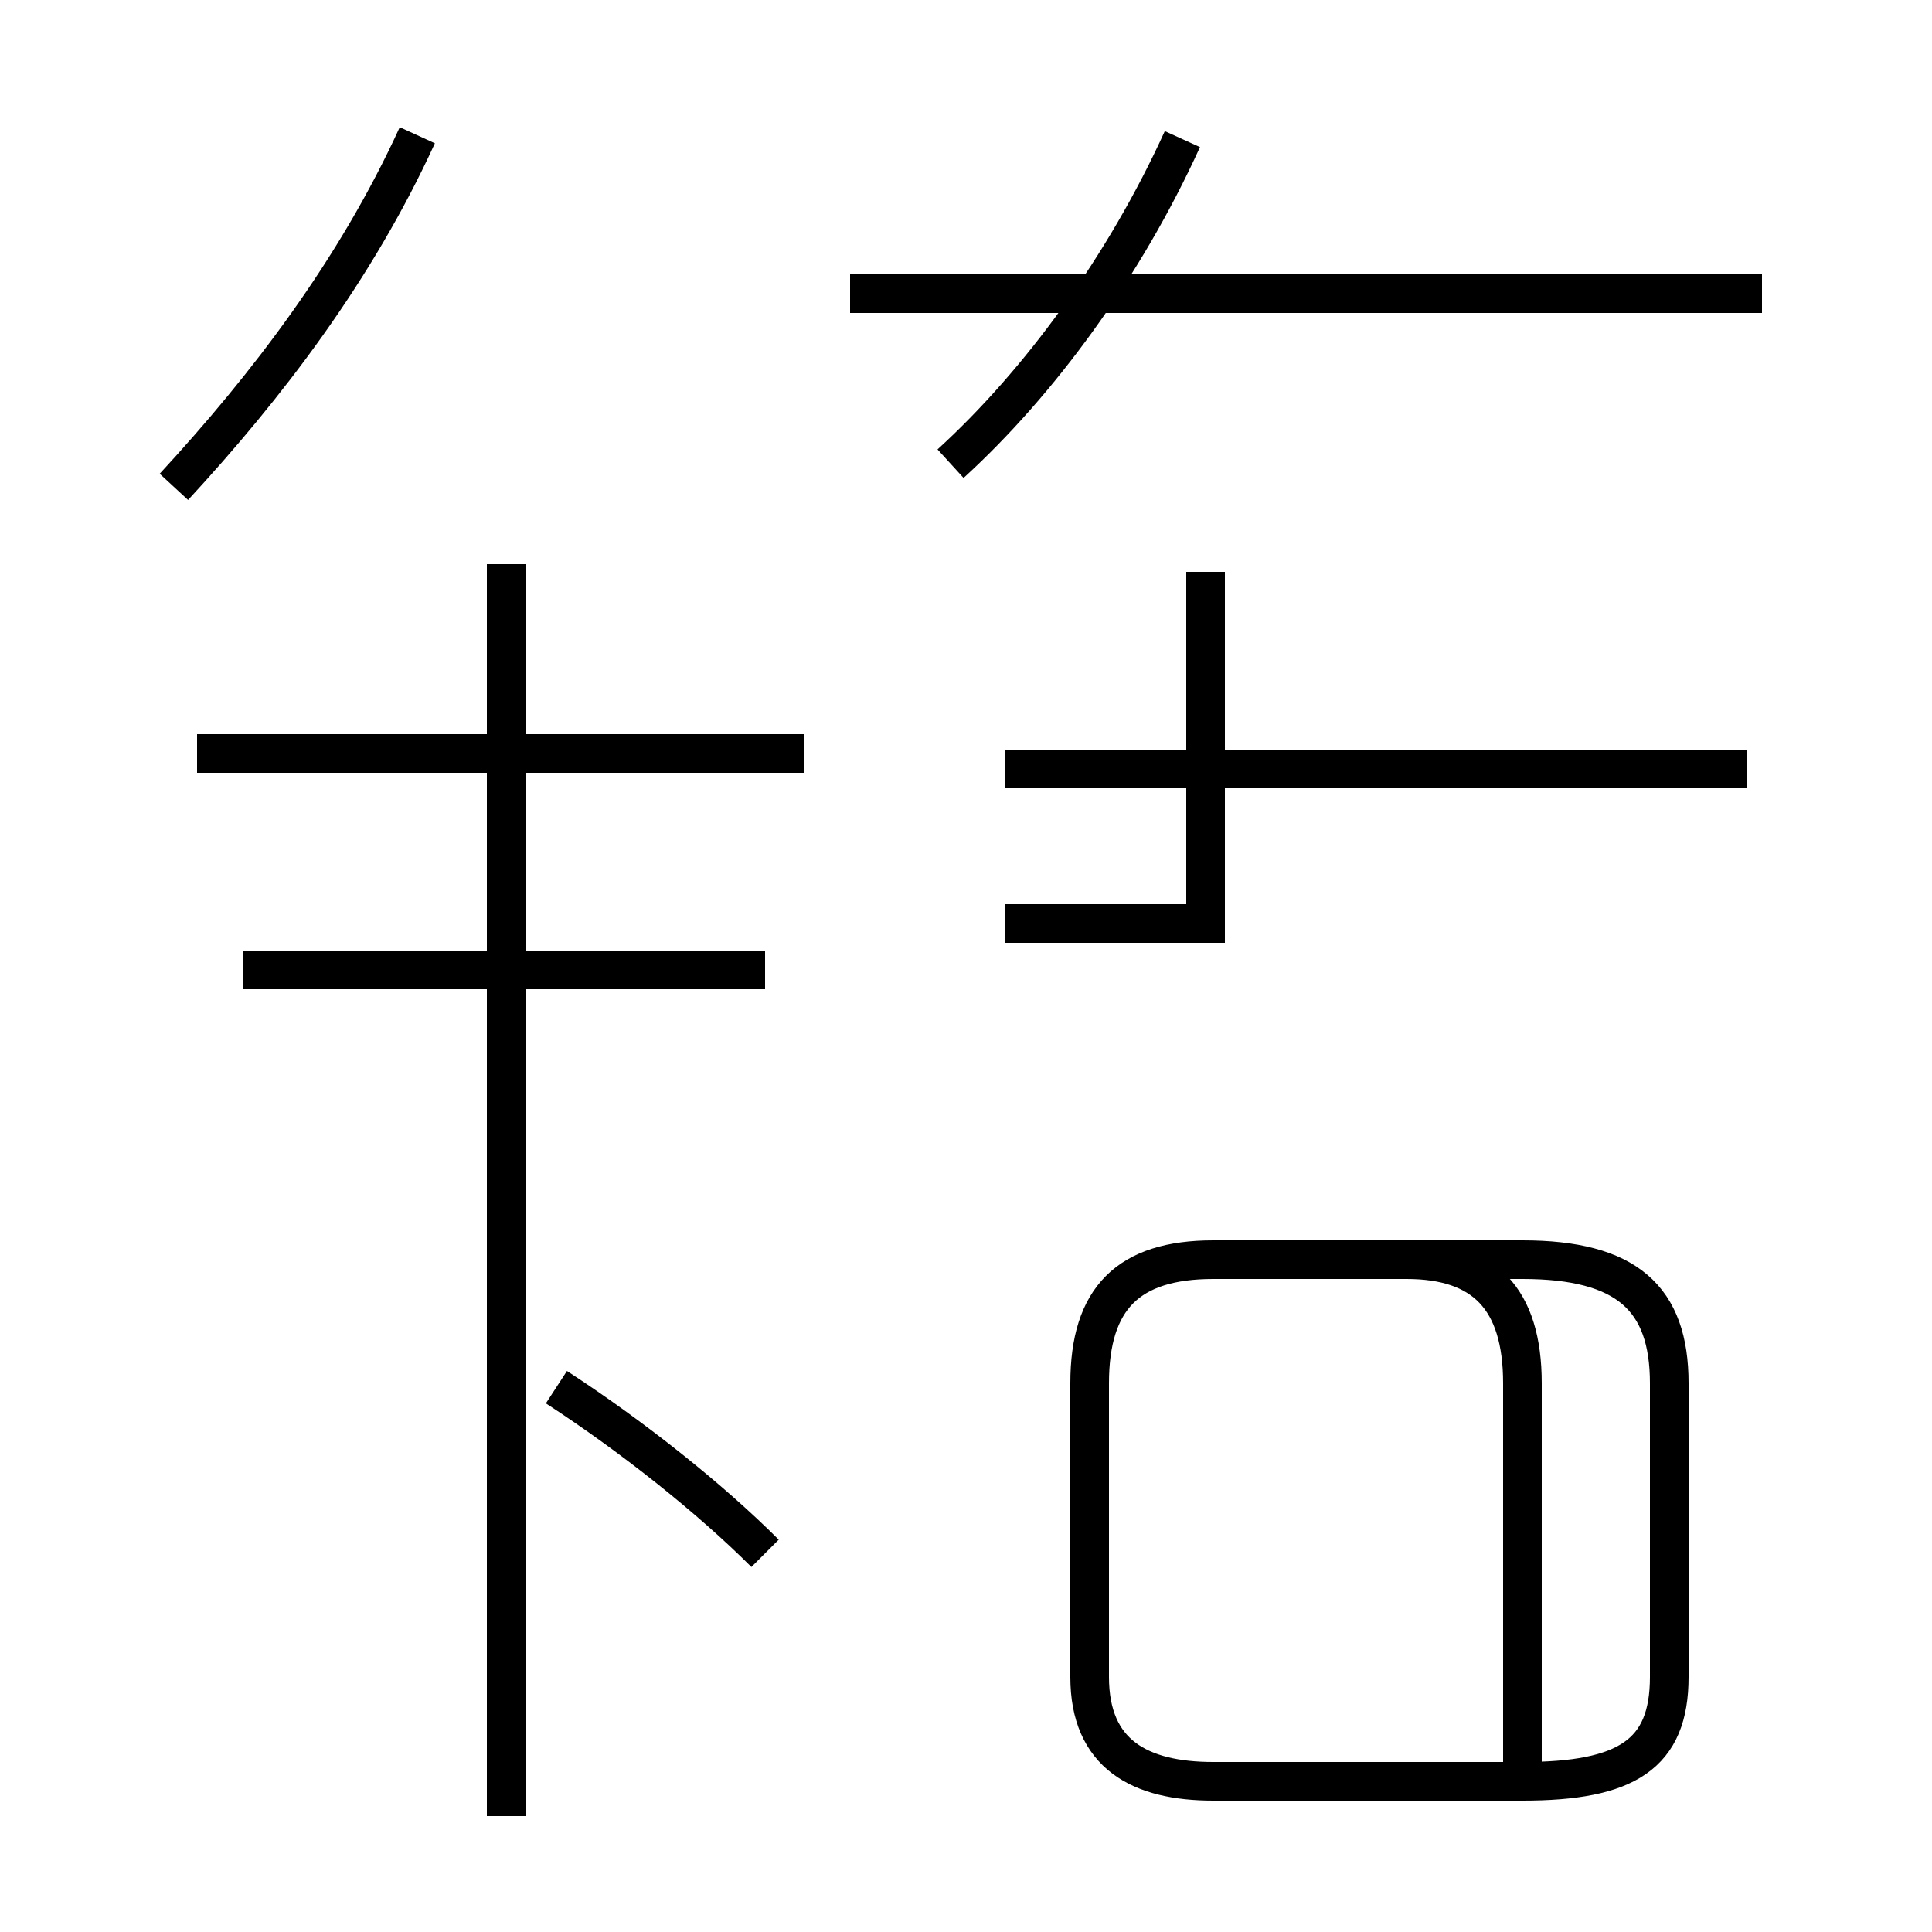 <?xml version='1.0' encoding='utf8'?>
<svg viewBox="0.0 -44.0 50.0 50.0" version="1.1" xmlns="http://www.w3.org/2000/svg">
<rect x="0.0" y="-44.0" width="50.0" height="50.0" fill="#808080" stroke="none"/>
<rect x="-1000" y="-1000" width="2000" height="2000" stroke="white" fill="white"/>
<g style="fill:none; stroke:#000000;  stroke-width:1">
<path d="M 4.5 31.4 C 6.9 34.0 9.2 37.0 10.8 40.5 M 24.6 32.0 C 26.9 34.1 29.1 37.1 30.6 40.4 M 45.6 36.4 L 22.0 36.4 M 19.8 18.9 L 6.3 18.9 M 19.8 3.8 C 18.4 5.2 16.4 6.8 14.4 8.1 M 20.8 24.5 L 5.1 24.5 M 13.1 -3.0 L 13.1 29.4 M 31.2 29.2 L 31.2 24.9 C 31.2 23.2 31.2 21.6 31.2 20.1 L 26.0 20.1 M 45.2 24.1 L 26.0 24.1 M 39.4 -1.9 L 39.4 8.2 C 39.4 10.4 38.4 11.4 36.4 11.4 L 31.4 11.4 C 29.2 11.4 28.2 10.4 28.2 8.2 L 28.2 0.6 C 28.2 -1.4 29.5 -2.1 31.4 -2.1 L 39.4 -2.1 C 42.1 -2.1 43.2 -1.4 43.2 0.6 L 43.2 8.2 C 43.2 10.4 42.1 11.4 39.4 11.4 L 31.4 11.4 C 29.2 11.4 28.2 10.4 28.2 8.2 L 28.2 0.6 C 28.2 -1.4 29.5 -2.1 31.4 -2.1 L 39.4 -2.1 C 42.1 -2.1 43.2 -1.4 43.2 0.6 L 43.2 8.2 C 43.2 10.4 42.1 11.4 39.4 11.4 L 31.4 11.4 C 29.2 11.4 28.2 10.4 28.2 8.2 L 28.2 0.6 C 28.2 -1.4 29.5 -2.1 31.4 -2.1 L 39.4 -2.1 C 42.1 -2.1 43.2 -1.4 43.2 0.6 L 43.2 8.2 C 43.2 10.4 42.1 11.4 39.4 11.4 L 31.4 11.4 C 29.2 11.4 28.2 10.4 28.2 8.2 L 28.2 0.6 C 28.2 -1.4 29.5 -2.1 31.4 -2.1 L 39.4 -2.1 C 42.1 -2.1 43.2 -1.4 43.2 0.6 L 43.2 8.2 C 43.2 10.4 42.1 11.4 39.4 11.4 L 31.4 11.4 C 29.2 11.4 28.2 10.4 28.2 8.2 L 28.2 0.6 C 28.2 -1.4 29.5 -2.1 31.4 -2.1 L 39.4 -2.1 C 42.1 -2.1 43.2 -1.4 43.2 0.6 L 43.2 8.2 C 43.2 10.4 42.1 11.4 39.4 11.4 L 31.4 11.4 C 29.2 11.4 28.2 10.4 28.2 8.2 L 28.2 0.6 C 28.2 -1.4 29.5 -2.1 31.4 -2.1 L 39.4 -2.1 C 42.1 -2.1 43.2 -1.4 43.2 0.6 L 43.2 8.2 C 43.2 10.4 42.1 11.4 39.4 11.4 L 31.4 11.4 C 29.2 11.4 28.2 10.4 28.2 8.2 L 28.2 0.6 C 28.2 -1.4 29.5 -2.1 31.4 -2.1 L 39.4 -2.1 C 42.1 -2.1 43.2 -1.4 43.2 0.6 L 43.2 8.2 C 43.2 10.4 42.1 11.4 39.4 11.4 L 31.4 11.4 C 29.2 11.4 28.2 10.4 28.2 8.2 L 28.2 0.6 C 28.2 -1.4 29.5 -2.1 31.4 -2.1 L 39.4 -2.1 C 42.1 -2.1 43.2 -1.4 43.2 0.6 L 43.2 8.2 C 43.2 10.4 42.1 11.4 39.4 11.4 L 31.4 11.4 C 29.2 11.4 28.2 10.4 28.2 8.2 L 28.2 0.6 C 28.2 -1.4 29.5 -2.1 31.4 -2.1 L 39.4 -2.1 C 42.1 -2.1 43.2 -1.4 43.2 0.6 L 43.2 8.2 C 43.2 10.4 42.1 11.4 39.4 11.4 L 31.4 11.4 C 29.2 11.4 28.2 10.4 28.2 8.2 L 28.2 0.6 C 28.2 -1.4 29.5 -2.1 31.4 -2.1 L 39.4 -2.1 C 42.1 -2.1 43.2 -1.4 43.2 0.6 L 43.2 8.2 C 43.2 10.4 42.1 11.4 39.4 11.4 L 31.4 11.4 C 29.2 11.4 28.2 10.4 28.2 8.2 L 28.2 0.6 C 28.2 -1.4 29.5 -2.1 31.4 -2.1 L 39.4 -2.1 C 42.1 -2.1 43.2 -1.4 43.2 0.6 L 43.2 8.2" transform="scale(1, -1)" />
</g>
</svg>